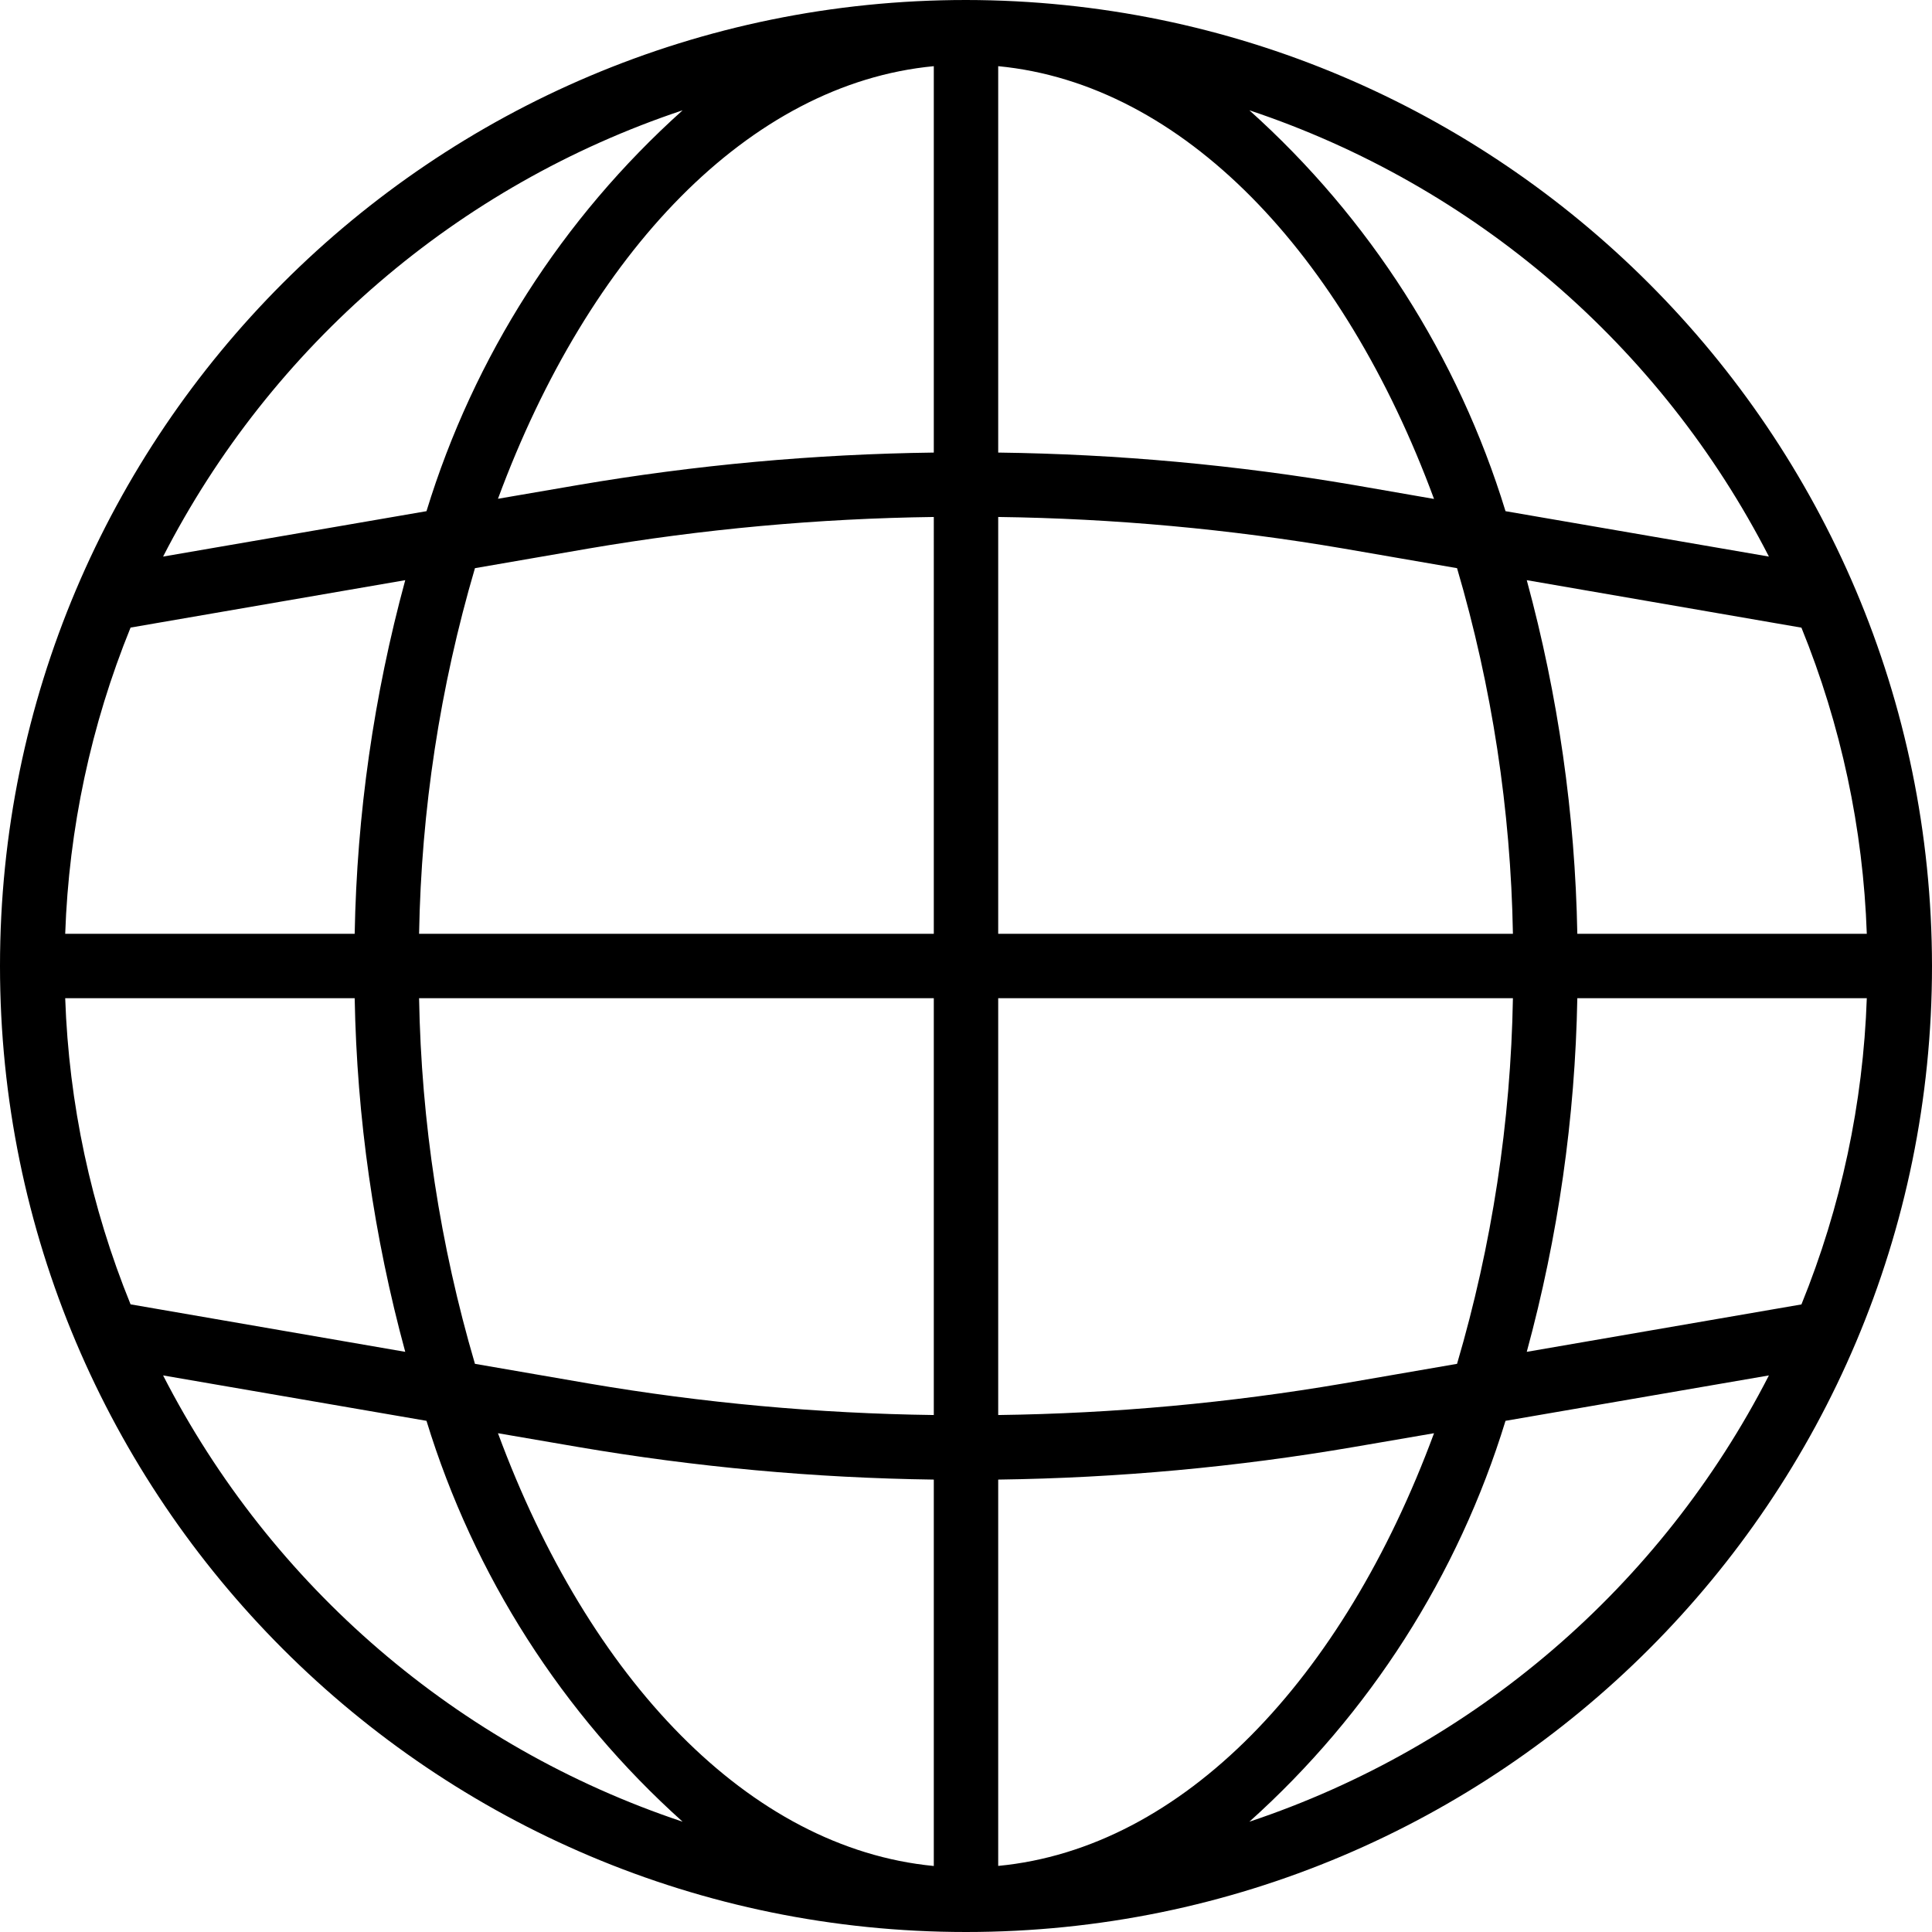 <svg xmlns="http://www.w3.org/2000/svg" width="24" height="24" viewBox="0 0 24 24">
    <g fill="none" fill-rule="evenodd">
        <g fill="#000" fill-rule="nonzero">
            <g>
                <path d="M12 0C5.373 0 0 5.373 0 12s5.373 12 12 12 12-5.373 12-12C23.993 5.376 18.624.007 12 0zm10.378 16.204l-3.412.589c.39-1.433.601-2.908.628-4.393h3.596c-.045 1.306-.32 2.594-.812 3.804zM.81 12.4h3.596c.027 1.485.238 2.96.628 4.393l-3.412-.59C1.13 14.994.855 13.707.81 12.4zm.812-4.604l3.412-.589c-.39 1.433-.601 2.908-.628 4.393H.81c.045-1.306.32-2.594.812-3.804zM12.4 6.422c1.437.019 2.871.15 4.288.392l1.412.244c.434 1.476.667 3.004.694 4.542H12.4V6.422zm4.424-.396c-1.462-.25-2.941-.385-4.424-.404v-4.8c2.293.22 4.285 2.32 5.414 5.376l-.99-.172zM11.6 5.622c-1.483.019-2.962.154-4.424.404l-.99.17C7.315 3.14 9.306 1.04 11.6.822v4.801zM7.312 6.814c1.417-.242 2.85-.373 4.288-.392V11.6H5.206c.027-1.538.26-3.066.694-4.542l1.412-.244zM5.206 12.4H11.6v5.178c-1.437-.019-2.871-.15-4.288-.392L5.9 16.942c-.434-1.476-.667-3.004-.694-4.542zm1.97 5.574c1.461.25 2.94.386 4.424.406v4.8c-2.293-.22-4.285-2.32-5.414-5.376l.99.17zm5.224.406c1.483-.02 2.962-.155 4.424-.406l.99-.17c-1.129 3.056-3.12 5.156-5.414 5.375v-4.8zm4.288-1.194c-1.417.242-2.85.373-4.288.392V12.4h6.394c-.027 1.538-.26 3.066-.694 4.542l-1.412.244zm2.906-5.586c-.027-1.485-.238-2.96-.628-4.393l3.412.59c.492 1.21.767 2.497.812 3.803h-3.596zm2.38-4.686l-3.272-.564c-.588-1.919-1.688-3.64-3.182-4.98 2.794.932 5.11 2.923 6.454 5.544zM8.48 1.37C6.986 2.71 5.886 4.43 5.298 6.35l-3.272.564C3.37 4.293 5.686 2.302 8.48 1.37zM2.026 17.086l3.272.564c.588 1.919 1.688 3.64 3.182 4.98-2.794-.932-5.11-2.923-6.454-5.544zM15.52 22.63c1.494-1.34 2.594-3.061 3.182-4.98l3.272-.564c-1.343 2.621-3.66 4.612-6.454 5.544z" transform="translate(-281 -185) translate(281 185)"/>
            </g>
        </g>
    </g>
</svg>
